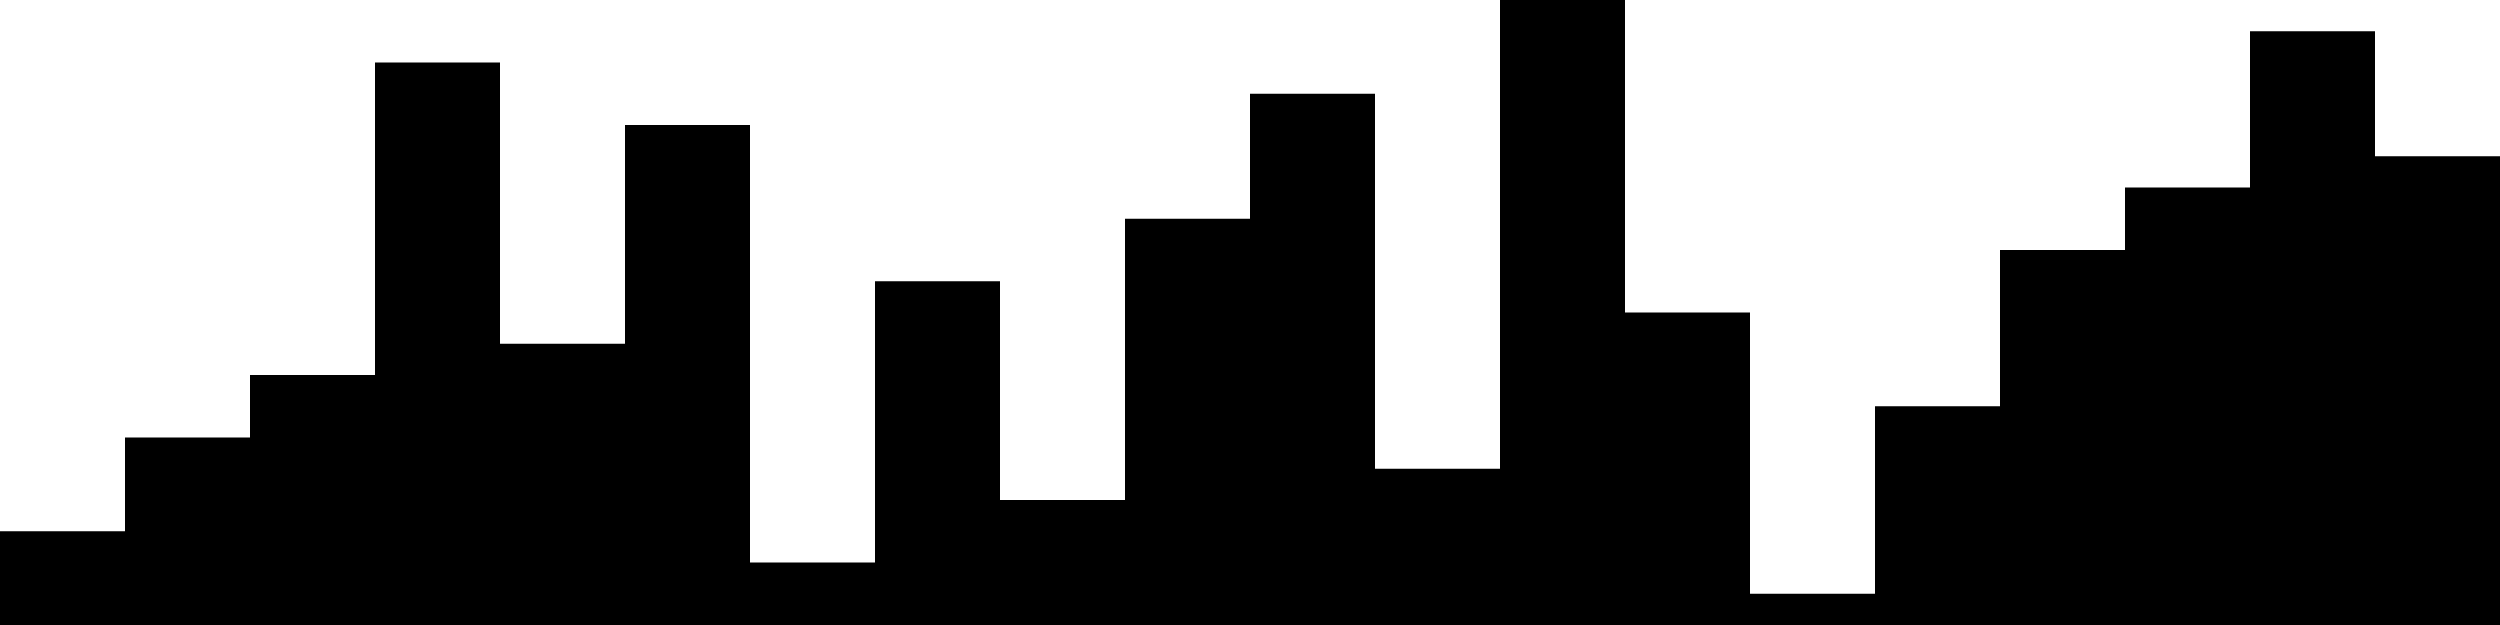 
<svg xmlns="http://www.w3.org/2000/svg" width="800" height="200">
<style>
rect {
    fill: black;
}
@media (prefers-color-scheme: dark) {
    rect {
        fill: white;
    }
}
</style>
<rect width="40" height="30" x="0" y="170" />
<rect width="40" height="60" x="40" y="140" />
<rect width="40" height="80" x="80" y="120" />
<rect width="40" height="180" x="120" y="20" />
<rect width="40" height="90" x="160" y="110" />
<rect width="40" height="160" x="200" y="40" />
<rect width="40" height="20" x="240" y="180" />
<rect width="40" height="110" x="280" y="90" />
<rect width="40" height="40" x="320" y="160" />
<rect width="40" height="130" x="360" y="70" />
<rect width="40" height="170" x="400" y="30" />
<rect width="40" height="50" x="440" y="150" />
<rect width="40" height="200" x="480" y="0" />
<rect width="40" height="100" x="520" y="100" />
<rect width="40" height="10" x="560" y="190" />
<rect width="40" height="70" x="600" y="130" />
<rect width="40" height="120" x="640" y="80" />
<rect width="40" height="140" x="680" y="60" />
<rect width="40" height="190" x="720" y="10" />
<rect width="40" height="150" x="760" y="50" />
</svg>
